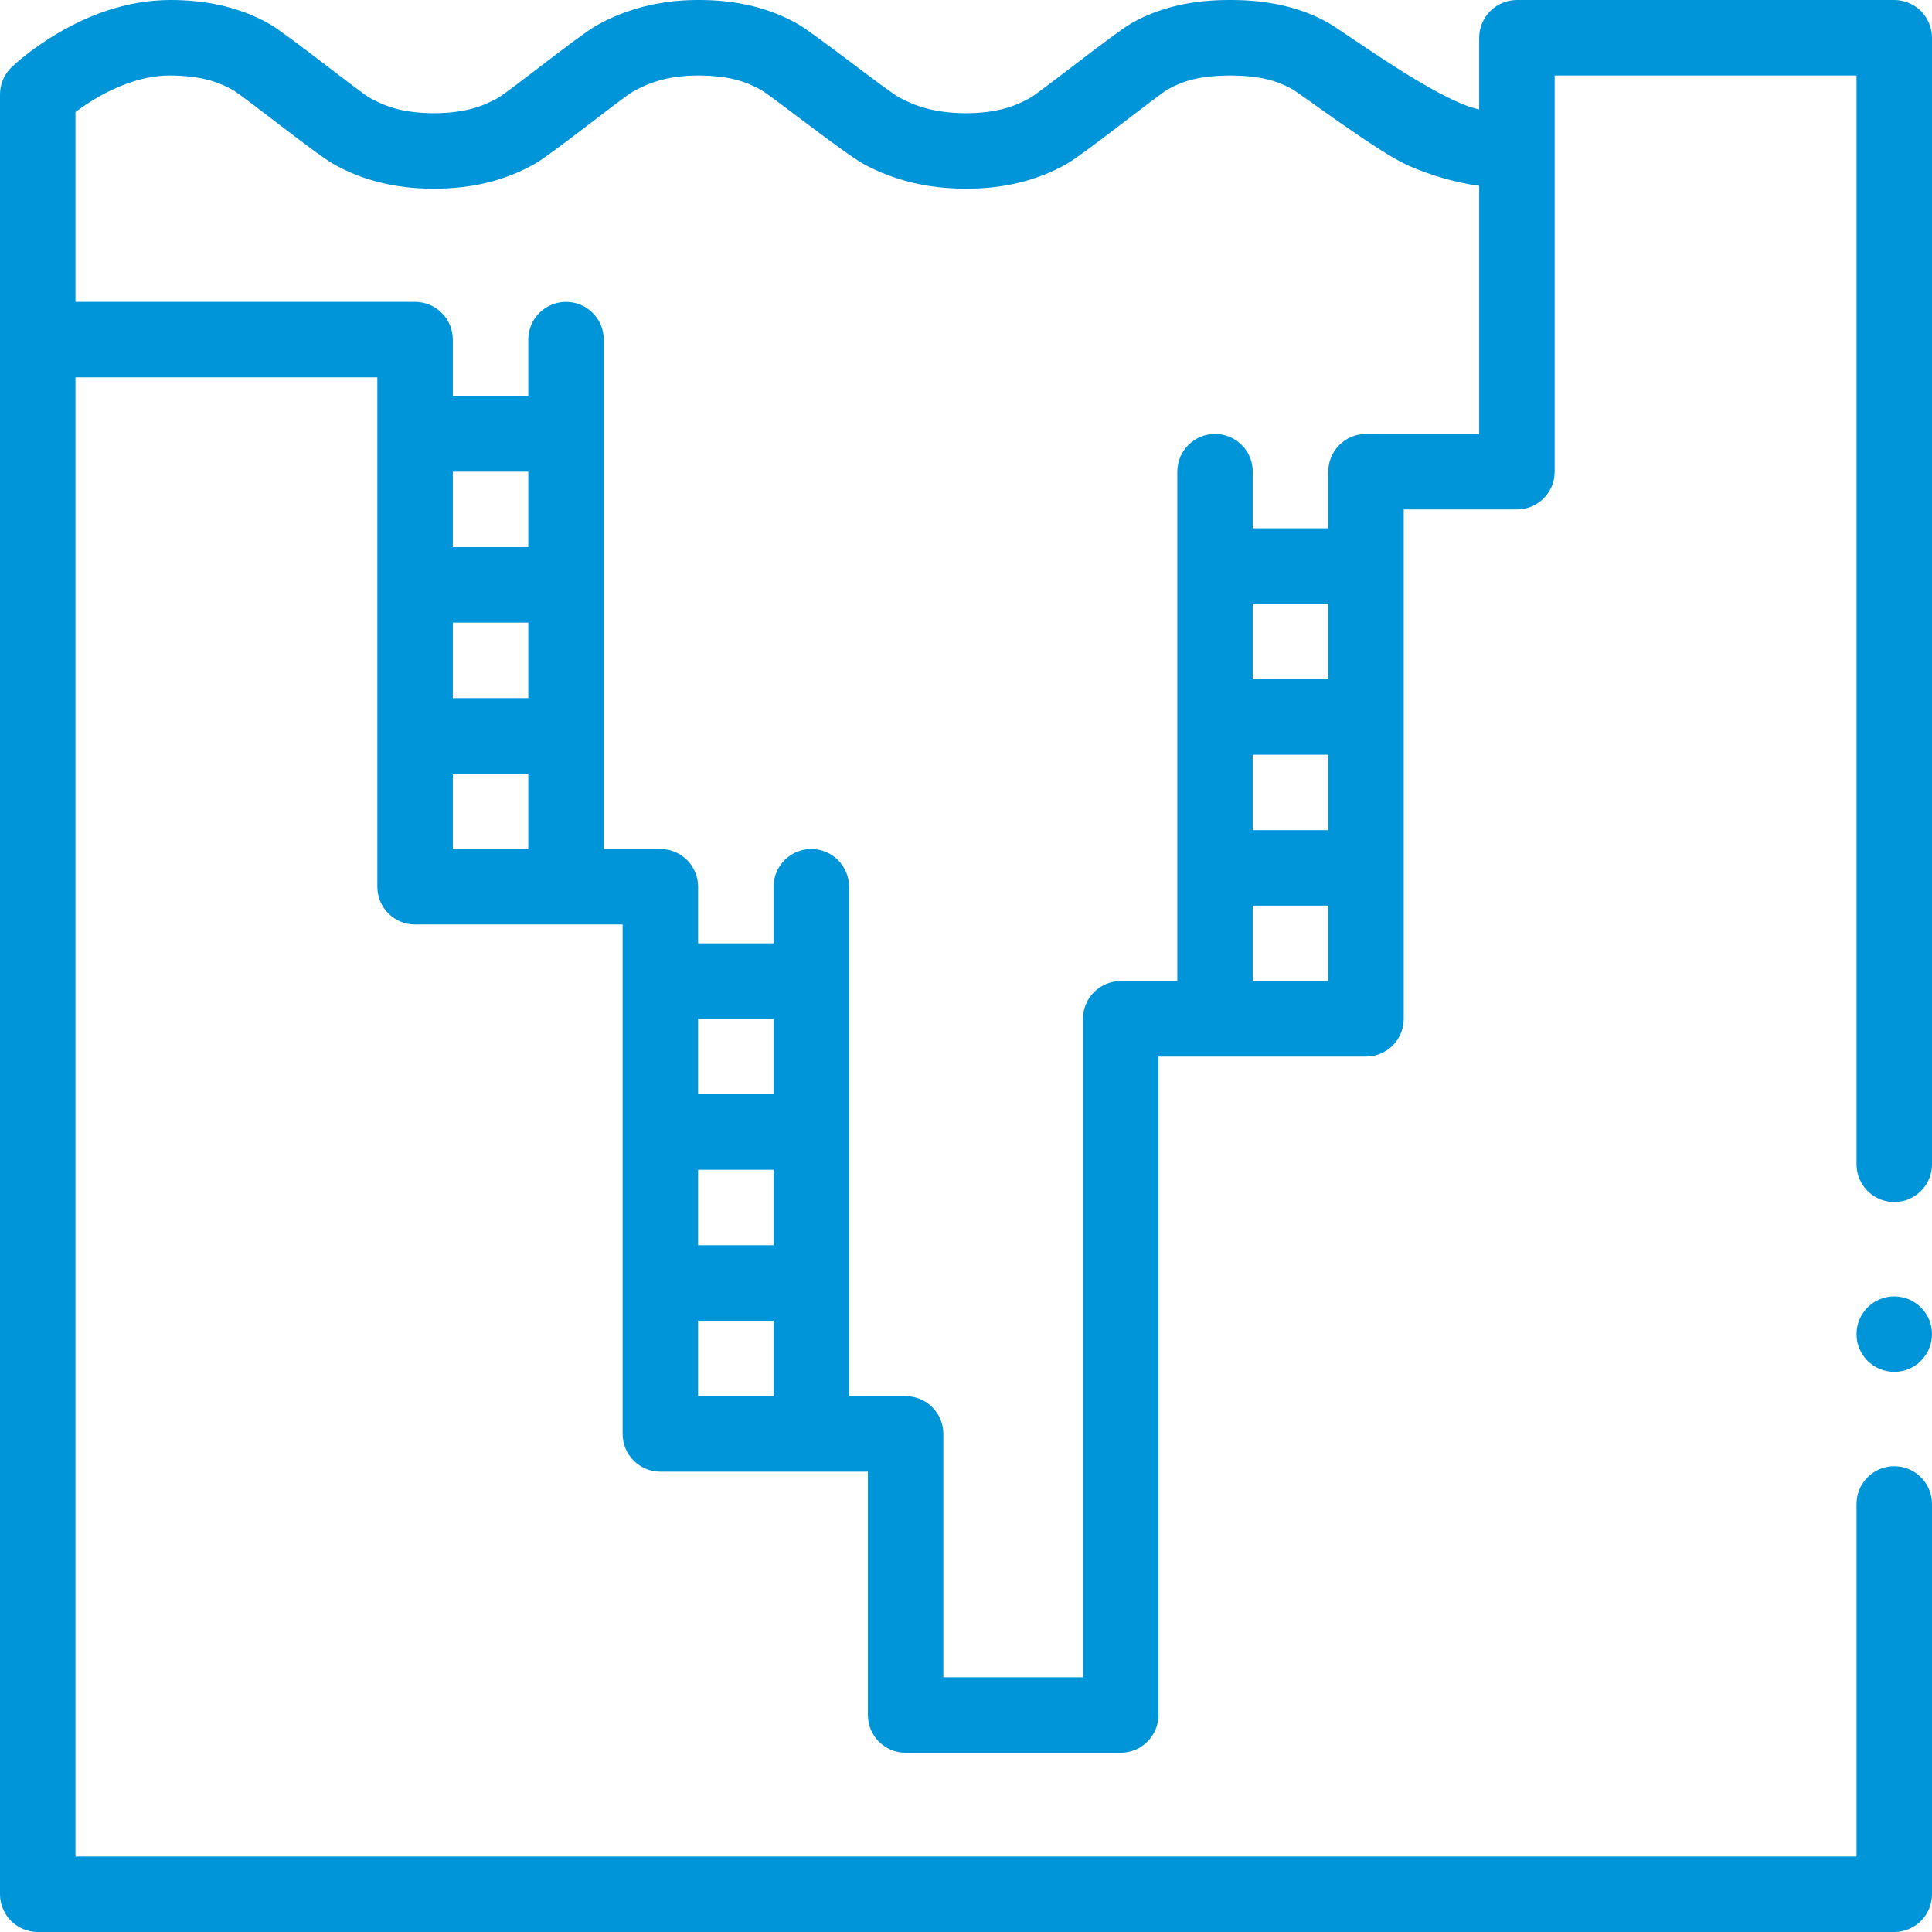 <svg width="94" height="94" viewBox="0 0 94 94" fill="none" xmlns="http://www.w3.org/2000/svg">
<g clip-path="url(#clip0)">
<path d="M93.462 0.538C93.121 0.196 92.647 -4.07891e-05 92.164 -4.07891e-05H73.805C73.322 -4.07891e-05 72.848 0.196 72.507 0.538C72.165 0.879 71.969 1.353 71.969 1.836V5.324C69.964 4.917 65.444 1.57 64.614 1.103C63.314 0.371 61.733 -4.07891e-05 59.919 -4.07891e-05C59.898 -4.07891e-05 59.874 -4.07891e-05 59.852 -4.07891e-05C58.01 -0.011 56.4 0.367 55.071 1.118C54.235 1.588 50.624 4.481 50.105 4.77C49.42 5.148 48.57 5.499 47 5.508C45.397 5.5 44.47 5.122 43.772 4.753C43.163 4.428 39.645 1.636 38.799 1.157C37.431 0.38 35.803 -0.011 33.965 -4.07891e-05H33.925C32.133 -4.07891e-05 30.427 0.435 28.993 1.258C28.112 1.761 24.737 4.481 24.218 4.77C23.533 5.148 22.683 5.499 21.113 5.508C19.544 5.499 18.694 5.148 18.009 4.77C17.489 4.481 13.946 1.638 13.099 1.158C11.745 0.389 10.136 -4.07891e-05 8.319 -4.07891e-05C8.3 -4.07891e-05 8.28 -4.07891e-05 8.262 -4.07891e-05C7.241 0.004 6.204 0.18 5.177 0.525C4.377 0.793 3.595 1.155 2.783 1.634C1.577 2.348 0.788 3.057 0.575 3.257L0.567 3.264C0.206 3.608 0 4.092 0 4.59V92.164C0 92.647 0.196 93.12 0.538 93.462C0.879 93.803 1.353 94 1.836 94H92.164C92.647 94 93.121 93.803 93.462 93.462C93.804 93.12 94 92.647 94 92.164V73.173C94 72.161 93.176 71.337 92.164 71.337C91.153 71.337 90.328 72.161 90.328 73.173V90.328H3.672V18.359H18.359V43.145C18.359 44.158 19.181 44.98 20.195 44.98H30.293V69.766C30.293 70.78 31.115 71.602 32.129 71.602H42.227V83.443C42.227 84.457 43.048 85.279 44.062 85.279H54.527C55.541 85.279 56.363 84.457 56.363 83.443V51.406H66.461C67.475 51.406 68.297 50.584 68.297 49.57V24.785H73.805C74.819 24.785 75.641 23.963 75.641 22.949V3.672H90.328V56.65C90.328 57.663 91.153 58.485 92.164 58.485C93.176 58.485 94 57.663 94 56.65V1.836C94 1.353 93.804 0.879 93.462 0.538ZM22.031 30.293H25.703V33.965H22.031V30.293ZM25.703 26.621H22.031V22.949H25.703V26.621ZM22.031 37.637H25.703V41.309H22.031V37.637ZM33.965 56.914H37.637V60.586H33.965V56.914ZM37.637 53.242H33.965V49.57H37.637V53.242ZM33.965 64.258H37.637V67.93H33.965V64.258ZM60.953 36.719H64.625V40.391H60.953V36.719ZM64.625 33.047H60.953V29.375H64.625V33.047ZM60.953 47.734V44.062H64.625V47.734H60.953ZM66.461 21.113C65.447 21.113 64.625 21.935 64.625 22.949V25.703H60.953V22.949C60.953 21.935 60.131 21.113 59.117 21.113C58.103 21.113 57.281 21.935 57.281 22.949V47.734H54.527C53.513 47.734 52.691 48.556 52.691 49.57V81.607H45.898V69.765C45.898 68.751 45.077 67.93 44.062 67.93H41.309V43.144C41.309 42.13 40.487 41.308 39.473 41.308C38.459 41.308 37.637 42.13 37.637 43.144V45.898H33.965V43.144C33.965 42.13 33.143 41.308 32.129 41.308H29.375V16.523C29.375 15.509 28.553 14.687 27.539 14.687C26.525 14.687 25.703 15.509 25.703 16.523V19.277H22.031V16.523C22.031 15.509 21.209 14.687 20.195 14.687H3.672V5.451C4.019 5.188 4.381 4.949 4.748 4.738C5.431 4.34 6.793 3.672 8.238 3.672H8.262C9.841 3.681 10.659 4.009 11.307 4.364C11.796 4.632 15.341 7.479 16.206 7.97C17.612 8.772 19.246 9.179 21.064 9.179H21.113H21.163C22.98 9.179 24.614 8.772 26.021 7.97C26.886 7.479 30.256 4.759 30.805 4.452C31.488 4.07 32.401 3.679 33.965 3.672C35.456 3.681 36.26 3.954 37.009 4.362C37.495 4.63 41.088 7.476 42.032 7.986C43.488 8.777 45.144 9.179 46.96 9.179H47H47.05C48.867 9.179 50.501 8.772 51.907 7.97C52.772 7.478 56.385 4.58 56.853 4.327C57.568 3.94 58.352 3.681 59.852 3.672C61.353 3.681 62.13 3.936 62.833 4.314C63.294 4.564 67.037 7.402 68.51 8.05C69.634 8.544 70.791 8.875 71.969 9.044V21.113H66.461V21.113Z" fill="#0095D9"/>
<path d="M92.164 66.747C93.178 66.747 94 65.925 94 64.911C94 63.897 93.178 63.075 92.164 63.075C91.15 63.075 90.328 63.897 90.328 64.911C90.328 65.925 91.15 66.747 92.164 66.747Z" fill="#0095D9"/>
</g>
<defs>
<clipPath id="clip0">
<rect width="94" height="94" fill="white"/>
</clipPath>
</defs>
</svg>
